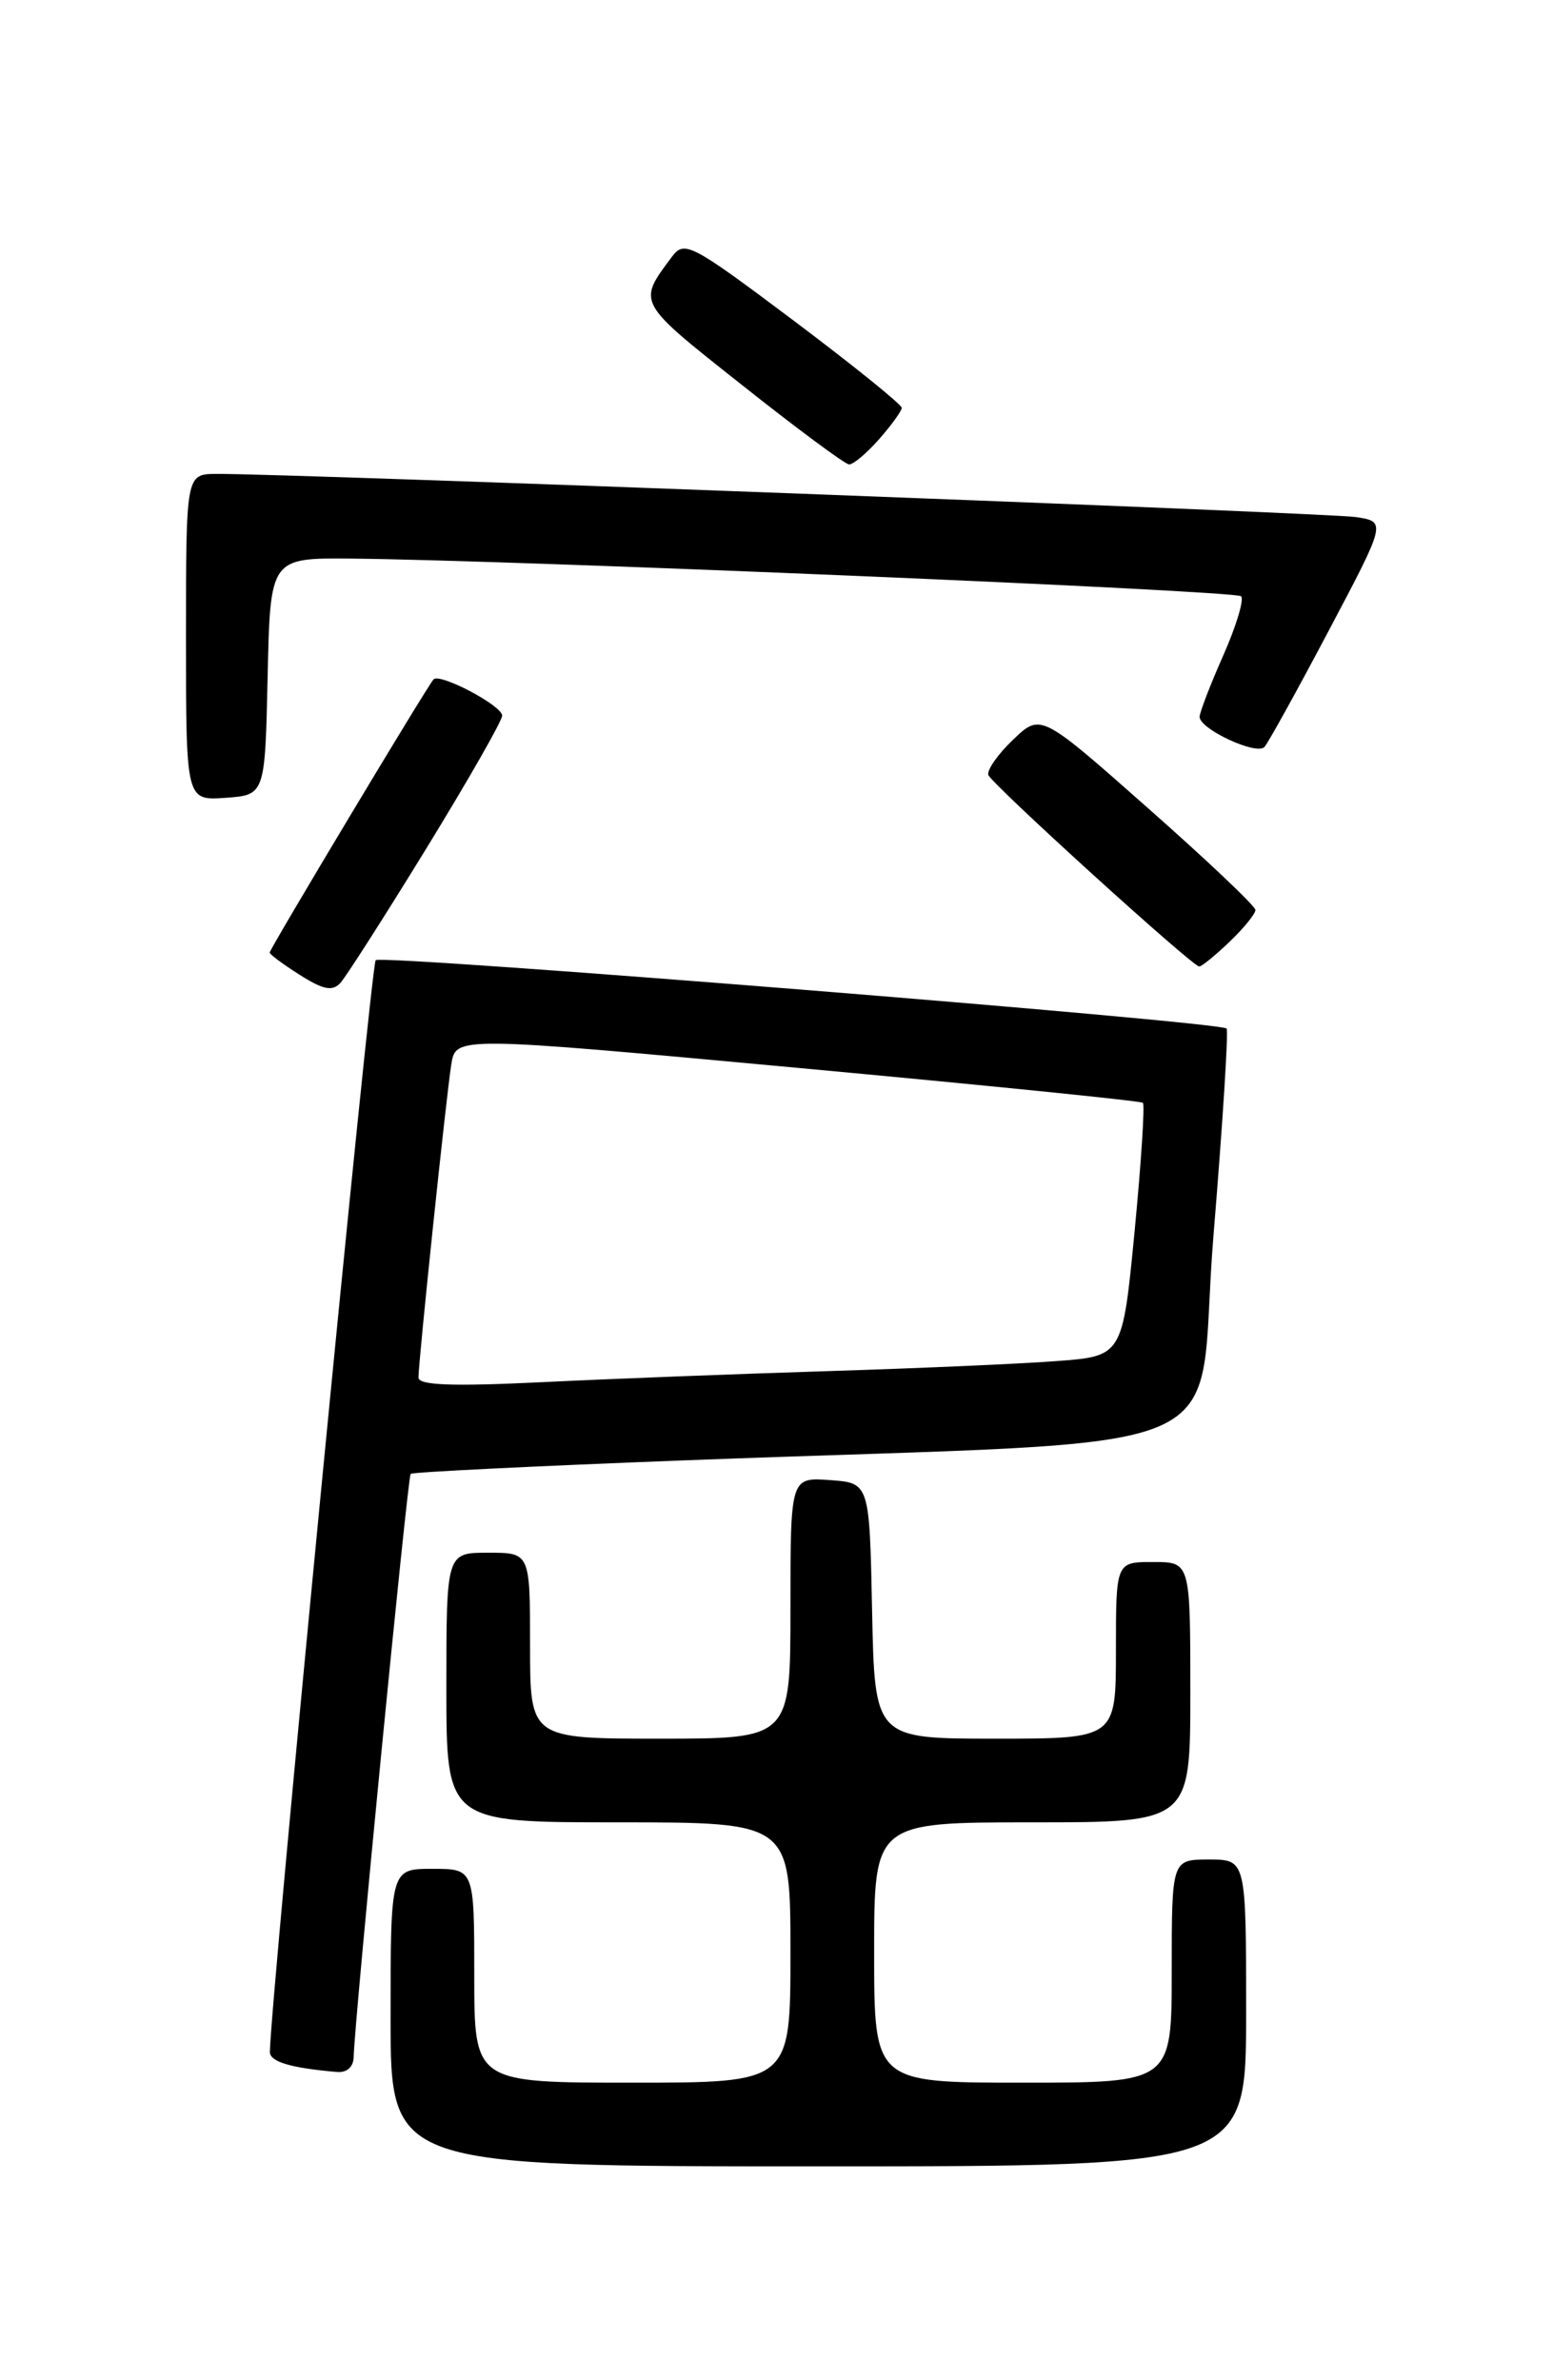 <?xml version="1.0" encoding="UTF-8" standalone="no"?>
<!DOCTYPE svg PUBLIC "-//W3C//DTD SVG 1.1//EN" "http://www.w3.org/Graphics/SVG/1.1/DTD/svg11.dtd" >
<svg xmlns="http://www.w3.org/2000/svg" xmlns:xlink="http://www.w3.org/1999/xlink" version="1.1" viewBox="0 0 167 256">
 <g >
 <path fill="currentColor"
d=" M 134.00 216.50 C 134.00 200.00 134.00 200.00 130.00 200.00 C 126.00 200.00 126.00 200.00 126.00 212.00 C 126.00 224.00 126.00 224.00 110.00 224.00 C 94.00 224.00 94.00 224.00 94.00 210.00 C 94.00 196.00 94.00 196.00 111.00 196.00 C 128.00 196.00 128.00 196.00 128.00 182.00 C 128.00 168.00 128.00 168.00 124.00 168.00 C 120.00 168.00 120.00 168.00 120.00 177.50 C 120.00 187.00 120.00 187.00 107.03 187.00 C 94.06 187.00 94.06 187.00 93.78 173.25 C 93.50 159.50 93.50 159.50 89.25 159.19 C 85.00 158.89 85.00 158.89 85.00 172.94 C 85.00 187.00 85.00 187.00 71.00 187.00 C 57.00 187.00 57.00 187.00 57.00 177.00 C 57.00 167.00 57.00 167.00 52.50 167.00 C 48.00 167.00 48.00 167.00 48.00 181.50 C 48.00 196.00 48.00 196.00 66.50 196.00 C 85.00 196.00 85.00 196.00 85.00 210.00 C 85.00 224.00 85.00 224.00 68.00 224.00 C 51.00 224.00 51.00 224.00 51.00 212.50 C 51.00 201.00 51.00 201.00 46.50 201.00 C 42.00 201.00 42.00 201.00 42.00 217.00 C 42.00 233.00 42.00 233.00 88.00 233.00 C 134.00 233.00 134.00 233.00 134.00 216.50 Z  M 38.03 221.25 C 38.10 217.56 43.83 158.84 44.16 158.52 C 44.34 158.33 57.55 157.68 73.50 157.07 C 135.79 154.69 128.42 157.81 130.49 132.89 C 131.48 120.83 132.12 110.81 131.90 110.62 C 131.04 109.87 41.03 102.64 40.40 103.27 C 39.89 103.78 29.13 214.80 29.02 220.68 C 29.00 221.75 31.24 222.42 36.25 222.85 C 37.30 222.94 38.01 222.30 38.03 221.25 Z  M 45.86 91.23 C 50.33 83.94 54.00 77.52 54.00 76.97 C 54.00 75.89 47.30 72.36 46.62 73.07 C 45.98 73.74 29.00 102.06 29.00 102.45 C 29.00 102.65 30.46 103.73 32.25 104.86 C 34.77 106.46 35.75 106.65 36.61 105.71 C 37.21 105.05 41.38 98.53 45.86 91.23 Z  M 132.20 101.31 C 133.74 99.84 135.00 98.29 135.00 97.87 C 135.00 97.46 129.80 92.53 123.45 86.92 C 111.91 76.71 111.91 76.71 108.94 79.56 C 107.30 81.12 106.11 82.83 106.28 83.35 C 106.60 84.30 128.10 103.84 128.95 103.95 C 129.19 103.98 130.65 102.79 132.20 101.31 Z  M 28.78 72.75 C 29.06 60.00 29.06 60.00 37.78 60.08 C 55.28 60.24 132.85 63.52 133.46 64.13 C 133.80 64.47 132.94 67.34 131.54 70.50 C 130.14 73.66 129.00 76.63 129.00 77.10 C 129.00 78.42 135.14 81.27 135.97 80.34 C 136.38 79.88 139.50 74.24 142.90 67.80 C 149.08 56.11 149.08 56.11 145.79 55.61 C 142.76 55.16 30.61 50.91 23.25 50.97 C 20.00 51.00 20.00 51.00 20.00 68.56 C 20.00 86.11 20.00 86.11 24.25 85.81 C 28.50 85.50 28.50 85.50 28.78 72.75 Z  M 94.52 47.25 C 95.85 45.74 96.95 44.22 96.97 43.87 C 96.99 43.53 91.75 39.30 85.34 34.48 C 74.30 26.19 73.60 25.83 72.26 27.61 C 68.53 32.61 68.41 32.40 79.75 41.38 C 85.66 46.07 90.86 49.93 91.30 49.95 C 91.74 49.98 93.19 48.76 94.52 47.25 Z  M 45.00 148.16 C 45.00 146.40 47.98 117.91 48.53 114.48 C 49.01 111.45 49.01 111.45 85.75 114.85 C 105.96 116.72 122.68 118.41 122.90 118.61 C 123.12 118.81 122.72 125.02 122.01 132.41 C 120.71 145.86 120.71 145.86 113.61 146.39 C 109.70 146.69 98.62 147.17 89.00 147.47 C 79.38 147.77 65.54 148.30 58.25 148.66 C 48.57 149.13 45.00 148.99 45.00 148.16 Z "/>
</g>
</svg>